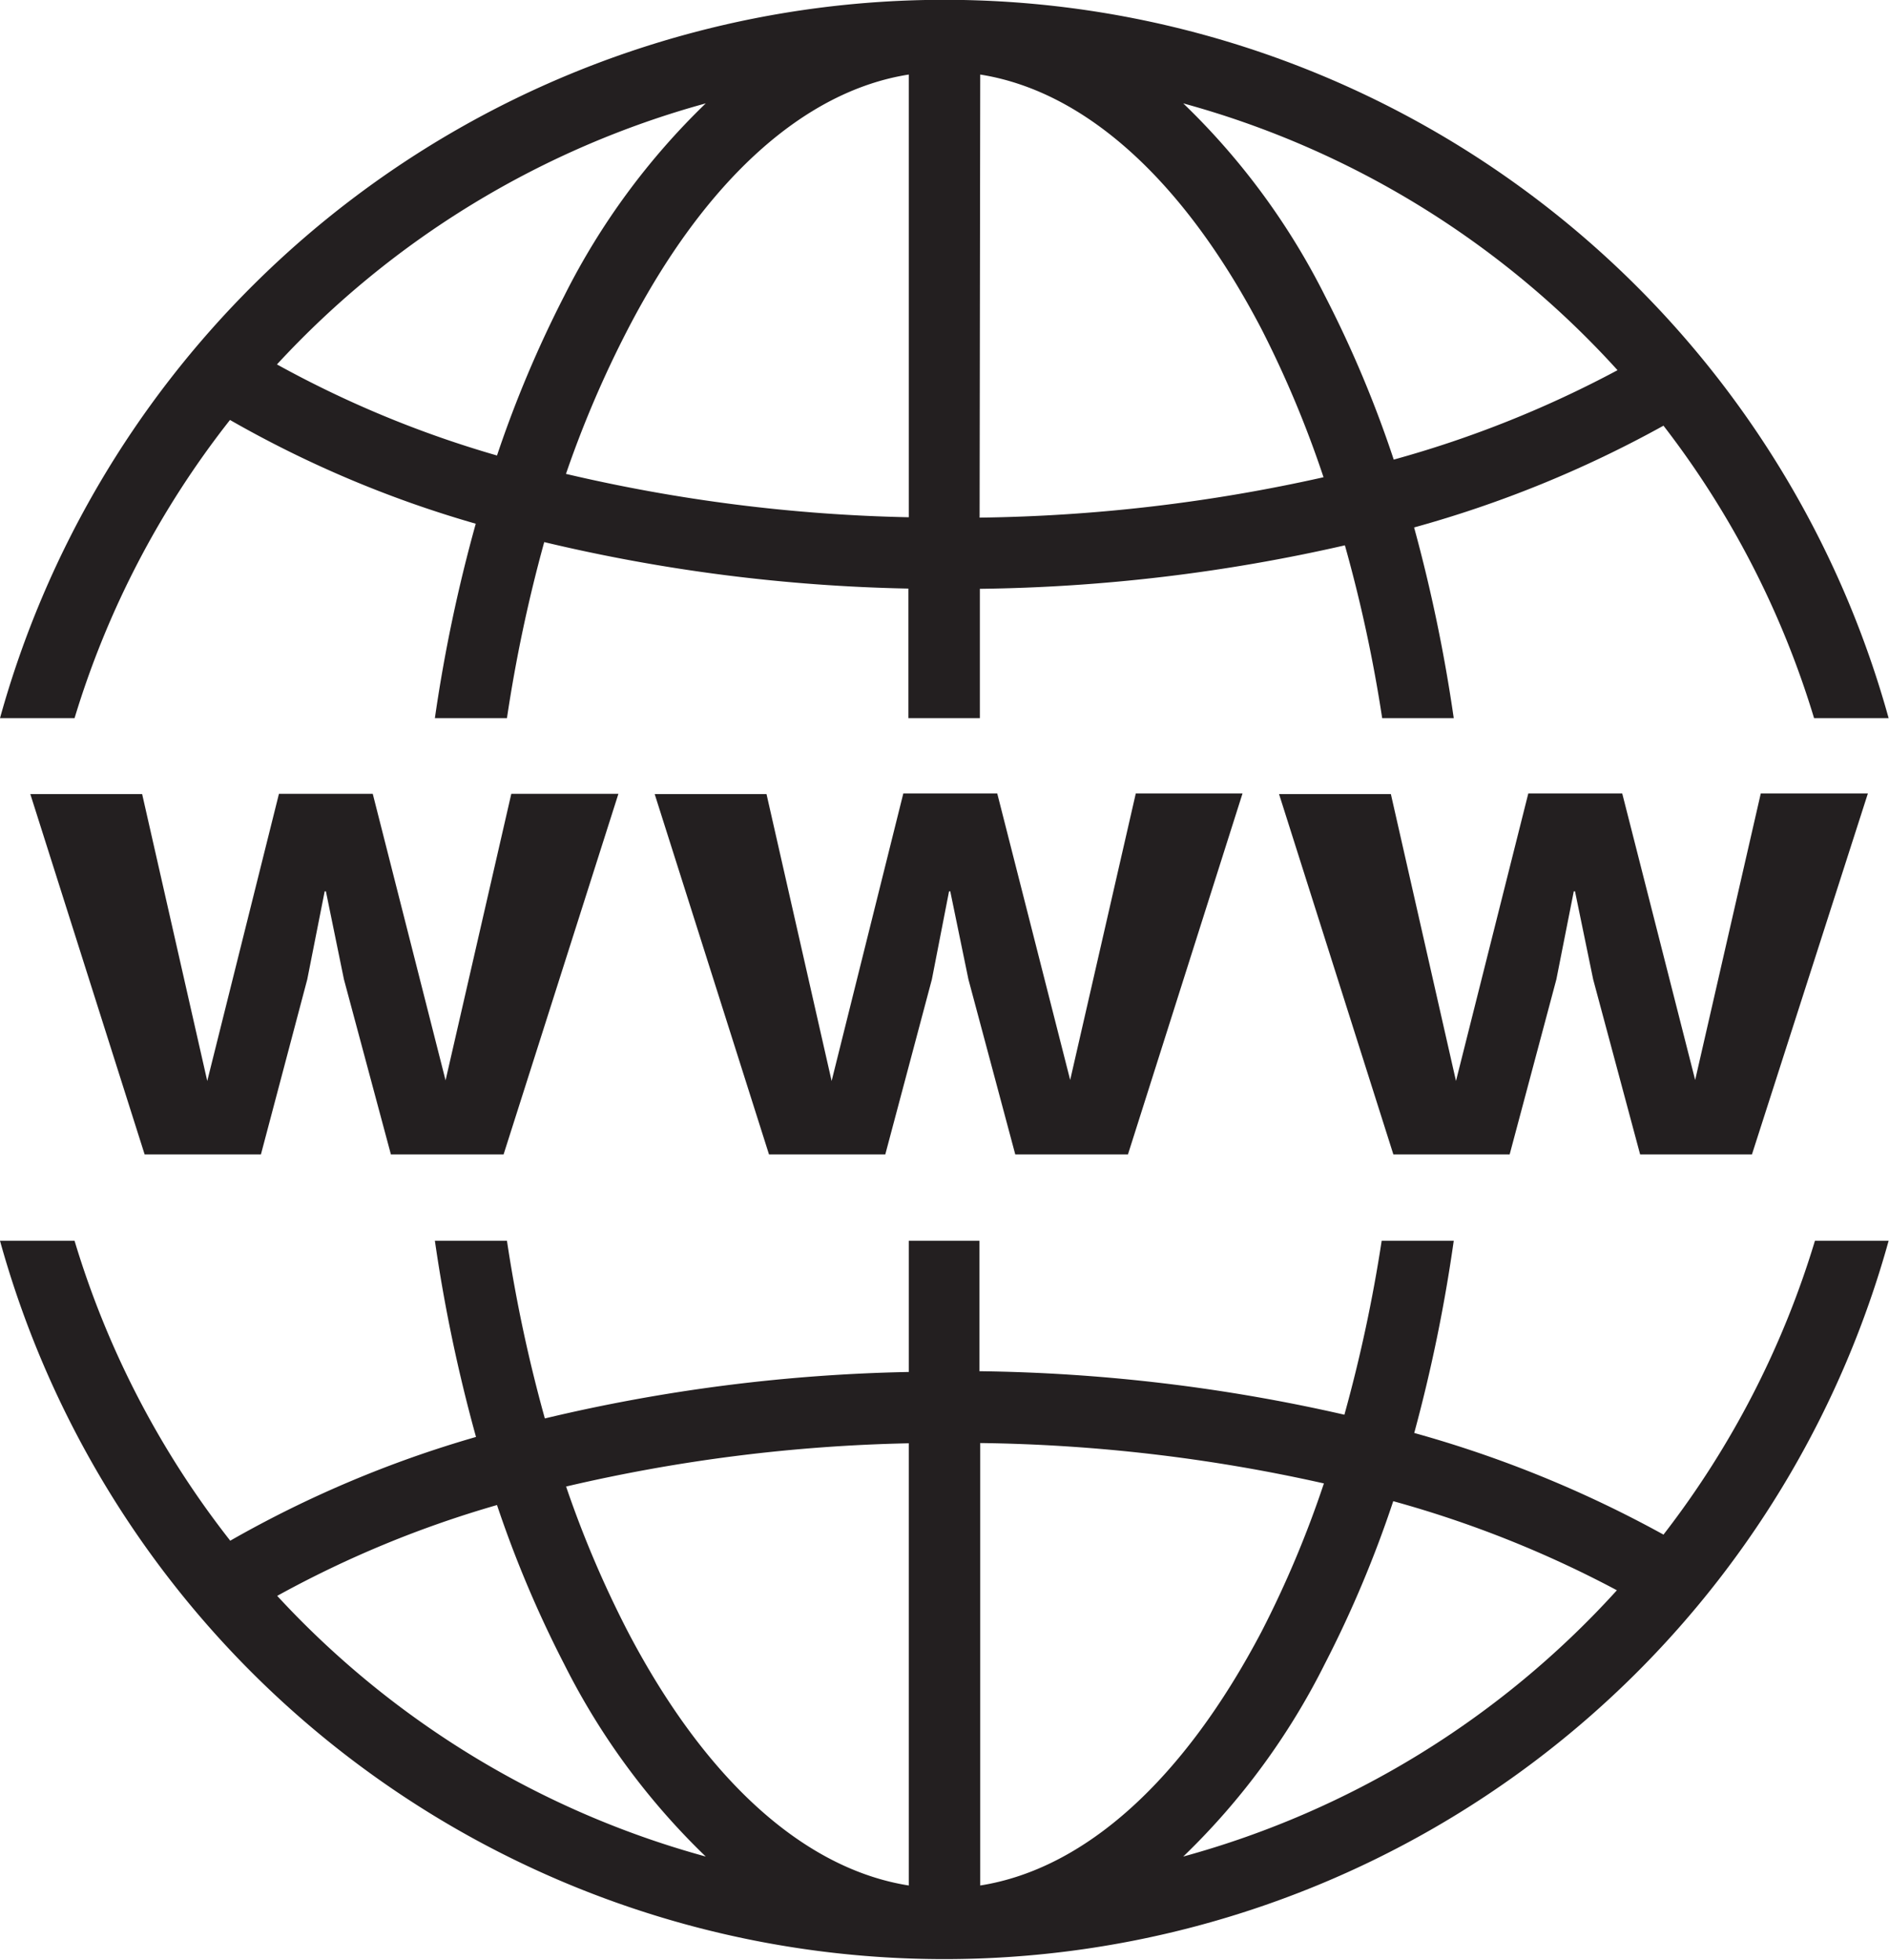 <svg xmlns="http://www.w3.org/2000/svg" viewBox="0 0 152.03 157.74"><defs><style>.cls-1{fill:#231f20;}</style></defs><g id="Layer_2" data-name="Layer 2"><g id="Layer_1-2" data-name="Layer 1"><path class="cls-1" d="M6,57.8a73,73,0,0,1,12.51-24,89.28,89.28,0,0,0,19.78,8.35A124.06,124.06,0,0,0,35,57.8h5.8a119.84,119.84,0,0,1,3-14.17,137.71,137.71,0,0,0,29.31,3.74V57.8h5.75V47.39a139.2,139.2,0,0,0,29.38-3.5,115.91,115.91,0,0,1,3,13.91H117a126.61,126.61,0,0,0-3.19-15.35,91.82,91.82,0,0,0,20.07-8.19A73.06,73.06,0,0,1,146,57.8h6a78.86,78.86,0,0,0-152,0Zm124.17-28a87.39,87.39,0,0,1-18,7.19,92,92,0,0,0-5.53-13.17A56.87,56.87,0,0,0,95.23,8.32,73.24,73.24,0,0,1,130.17,29.78ZM78.89,6c8.42,1.33,16.36,8.47,22.63,20.47a85.81,85.81,0,0,1,5,11.94,134,134,0,0,1-27.68,3.25ZM73.14,6V41.63a132.17,132.17,0,0,1-27.59-3.49,86.11,86.11,0,0,1,5-11.68C56.78,14.46,64.73,7.32,73.14,6ZM56.8,8.32A57.08,57.08,0,0,0,45.42,23.8,92.65,92.65,0,0,0,40,36.66a85.65,85.65,0,0,1-17.71-7.33A73.34,73.34,0,0,1,56.8,8.32Z"/><path class="cls-1" d="M146.07,99.86a73.13,73.13,0,0,1-12.19,23.65,93.14,93.14,0,0,0-20.06-8.18A126.68,126.68,0,0,0,117,99.86h-5.8a120.1,120.1,0,0,1-3,14,139.18,139.18,0,0,0-29.37-3.5V99.86H73.14v10.56a137.44,137.44,0,0,0-29.29,3.74,119.62,119.62,0,0,1-3.05-14.3H35a127,127,0,0,0,3.31,15.79A90.07,90.07,0,0,0,18.53,124,73.23,73.23,0,0,1,6,99.86H0a78.86,78.86,0,0,0,152,0ZM22.31,128.44A85.54,85.54,0,0,1,40,121.13a91.25,91.25,0,0,0,5.41,12.81A56.92,56.92,0,0,0,56.8,149.42,73.19,73.19,0,0,1,22.31,128.44Zm50.83,23.31c-8.41-1.33-16.36-8.47-22.63-20.47a85.54,85.54,0,0,1-4.95-11.64,132.75,132.75,0,0,1,27.58-3.48Zm5.75,0V116.14a133.73,133.73,0,0,1,27.66,3.25,84.42,84.42,0,0,1-5,11.89C95.25,143.28,87.31,150.42,78.89,151.75Zm16.34-2.33a56.72,56.72,0,0,0,11.38-15.48,91.77,91.77,0,0,0,5.52-13.12,88,88,0,0,1,18,7.17A73.15,73.15,0,0,1,95.23,149.42Z"/><path class="cls-1" d="M21,92.91H11.64l-9.2-29h9L16.68,87l5.77-23.11H30l5.86,23.06,5.29-23.06h8.62L40.53,92.91H31.46L27.68,78.82l-1.45-7.08h-.1l-1.4,7.08Z"/><path class="cls-1" d="M71.25,92.91H61.89l-9.2-29h9L66.93,87,72.7,63.86h7.56l5.87,23.06,5.28-23.06H100L90.78,92.91H81.71L77.94,78.82l-1.46-7.08h-.1L75,78.82Z"/><path class="cls-1" d="M121.5,92.91h-9.36l-9.2-29h9L117.18,87,123,63.86h7.56l5.87,23.06,5.28-23.06h8.62L141,92.91H132l-3.78-14.09-1.46-7.08h-.1l-1.4,7.08Z"/></g></g></svg>